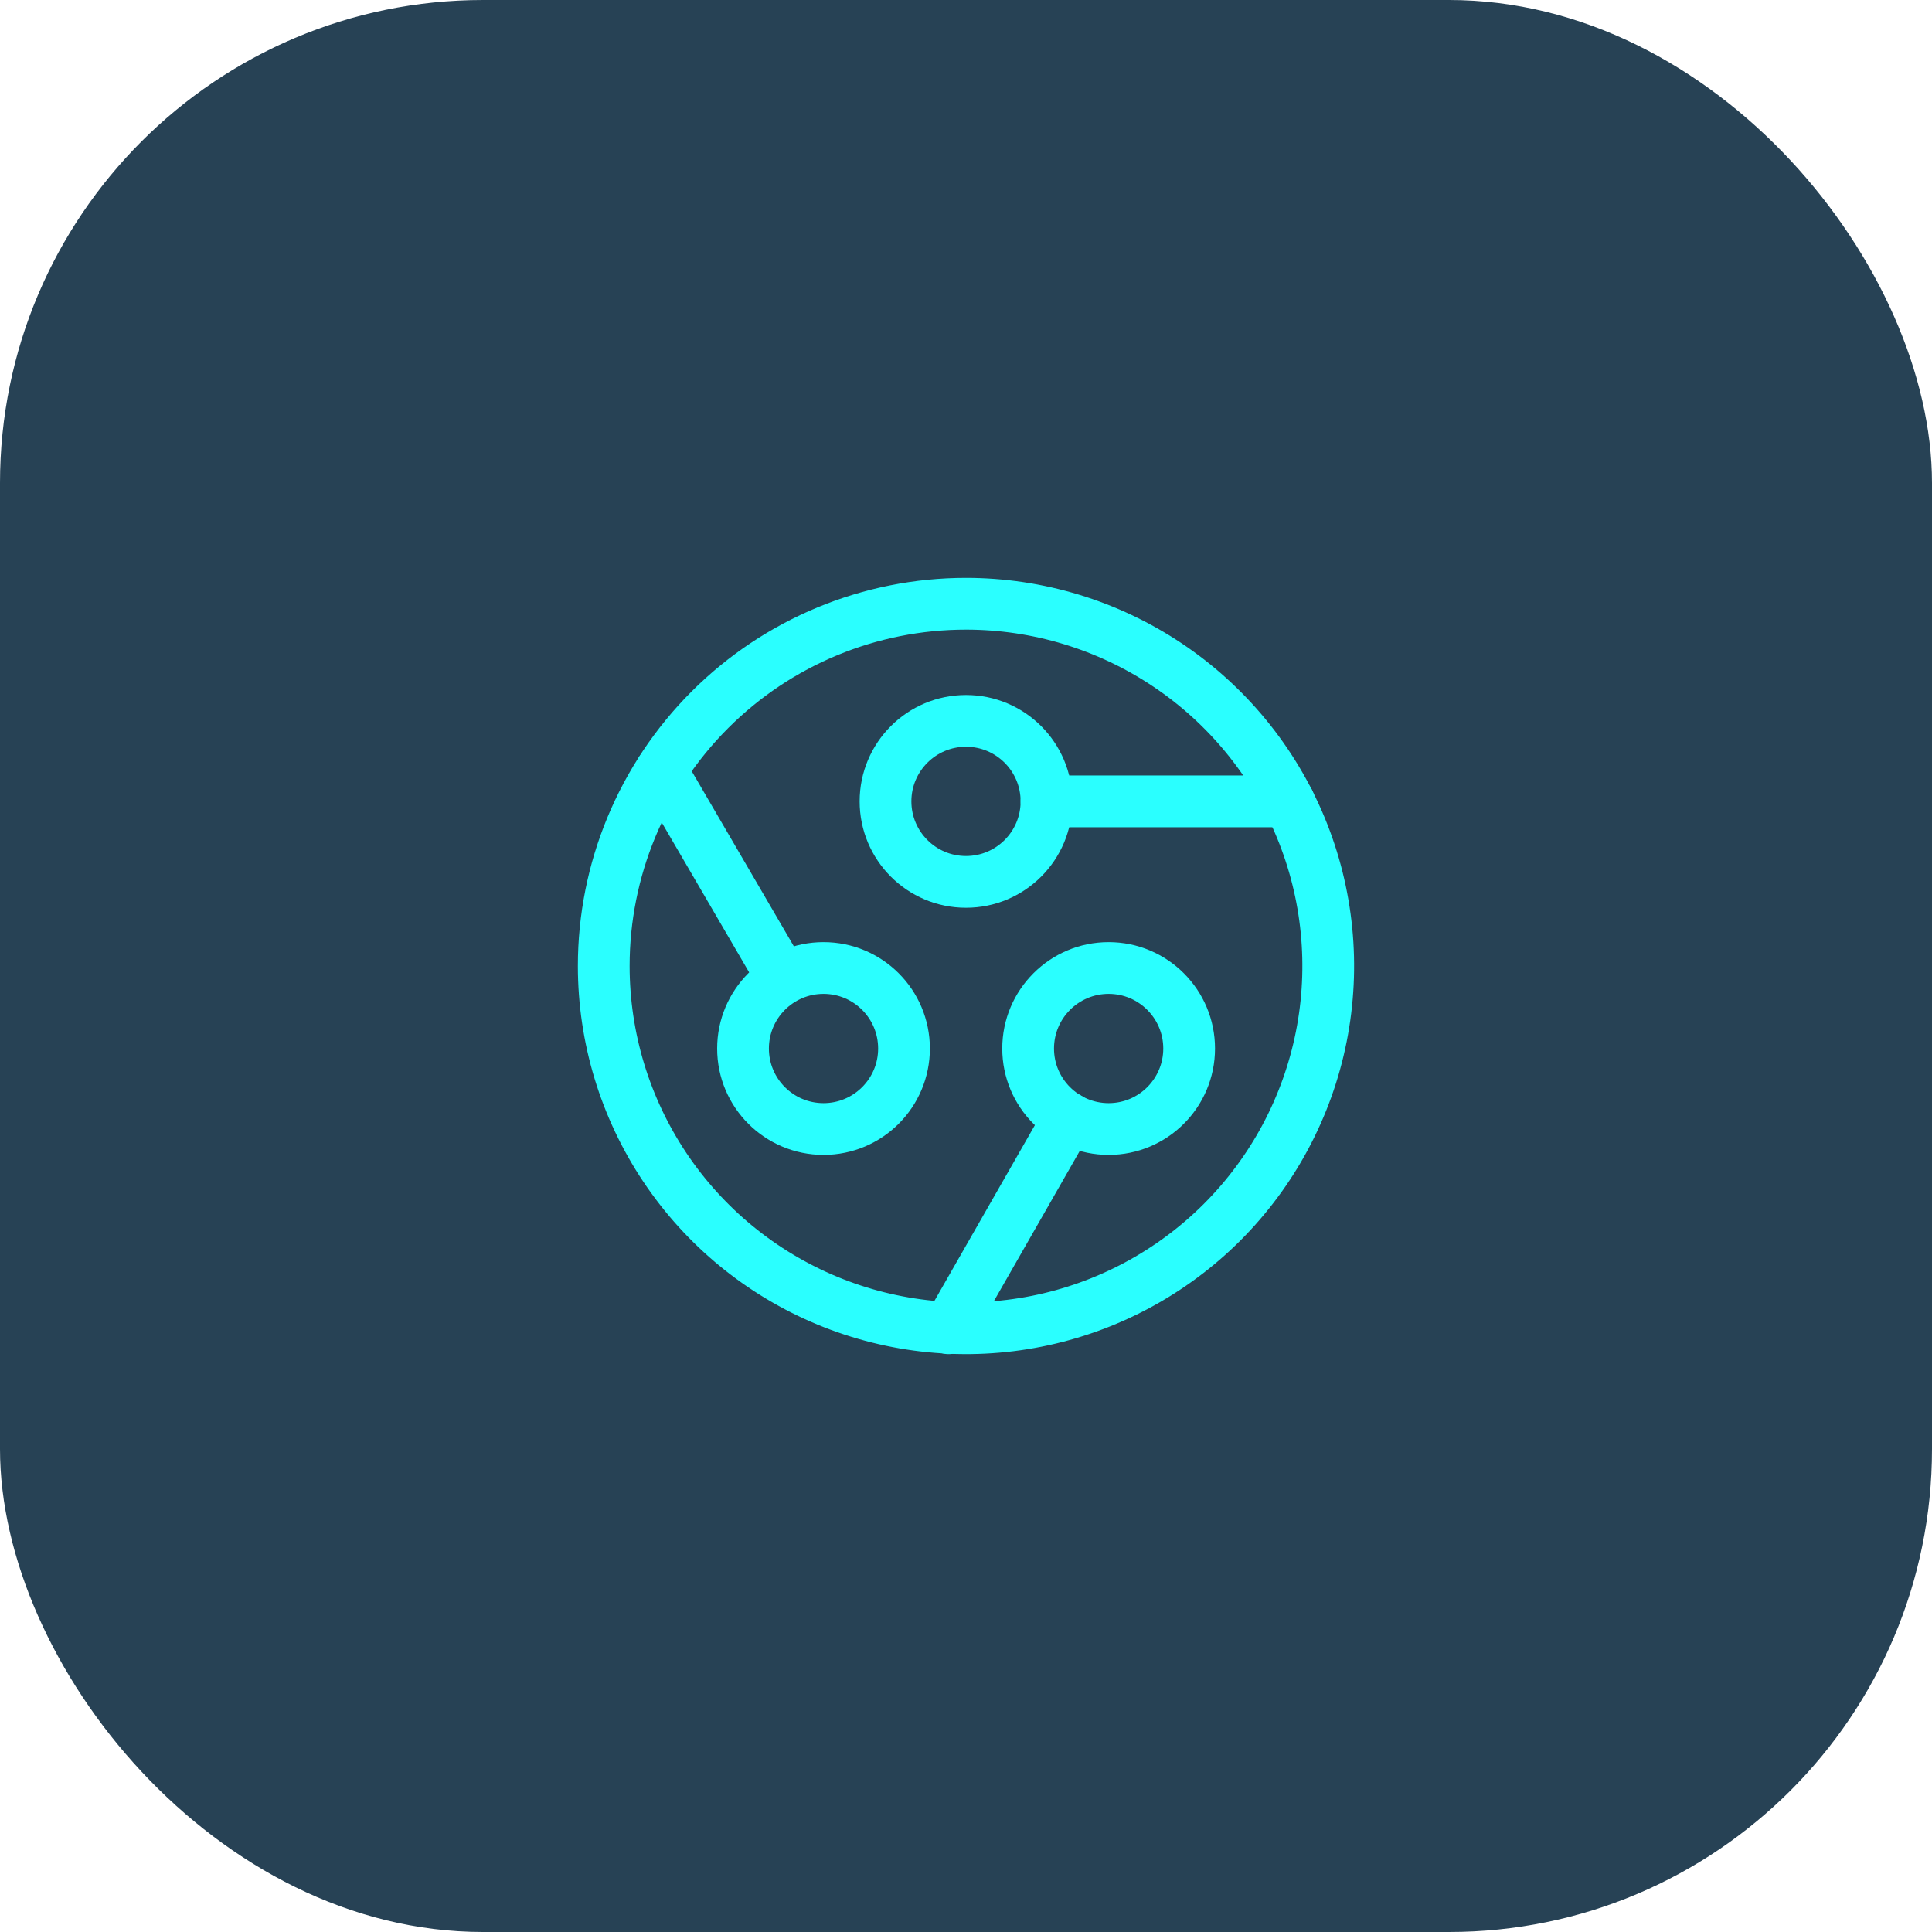 <svg width="56" height="56" viewBox="0 0 56 56" fill="none" xmlns="http://www.w3.org/2000/svg">
<rect width="56" height="56" rx="14" fill="#274255"/>
<g clip-path="url(#clip0_4_722)">
<path d="M28 17.5C30.077 17.5 32.107 18.116 33.834 19.27C35.56 20.423 36.906 22.063 37.701 23.982C38.495 25.9 38.703 28.012 38.298 30.048C37.893 32.085 36.893 33.956 35.425 35.425C33.956 36.893 32.085 37.893 30.048 38.298C28.012 38.703 25.9 38.495 23.982 37.701C22.063 36.906 20.423 35.56 19.27 33.834C18.116 32.107 17.5 30.077 17.5 28C17.5 25.215 18.606 22.544 20.575 20.575C22.544 18.606 25.215 17.5 28 17.5Z" stroke="#2AFFFF" stroke-width="1.5" stroke-linecap="round" stroke-linejoin="round"/>
<path d="M30.975 32.413L27.495 38.5" stroke="#2AFFFF" stroke-width="1.5" stroke-linecap="round" stroke-linejoin="round"/>
<path d="M19.168 22.33L22.679 28.35" stroke="#2AFFFF" stroke-width="1.5" stroke-linecap="round" stroke-linejoin="round"/>
<path d="M23.87 32.725C25.159 32.725 26.203 31.68 26.203 30.392C26.203 29.103 25.159 28.058 23.87 28.058C22.581 28.058 21.537 29.103 21.537 30.392C21.537 31.68 22.581 32.725 23.87 32.725Z" stroke="#2AFFFF" stroke-width="1.5" stroke-linecap="round" stroke-linejoin="round"/>
<path d="M32.135 32.725C33.423 32.725 34.468 31.68 34.468 30.392C34.468 29.103 33.423 28.058 32.135 28.058C30.846 28.058 29.801 29.103 29.801 30.392C29.801 31.68 30.846 32.725 32.135 32.725Z" stroke="#2AFFFF" stroke-width="1.5" stroke-linecap="round" stroke-linejoin="round"/>
<path d="M28 25.562C29.289 25.562 30.333 24.517 30.333 23.228C30.333 21.94 29.289 20.895 28 20.895C26.711 20.895 25.667 21.94 25.667 23.228C25.667 24.517 26.711 25.562 28 25.562Z" stroke="#2AFFFF" stroke-width="1.5" stroke-linecap="round" stroke-linejoin="round"/>
<path d="M30.333 23.228H37.357" stroke="#2AFFFF" stroke-width="1.5" stroke-linecap="round" stroke-linejoin="round"/>
</g>
<defs>
<clipPath id="clip0_4_722">
<rect width="28" height="28" fill="white" transform="translate(14 14)"/>
</clipPath>
</defs>
</svg>
